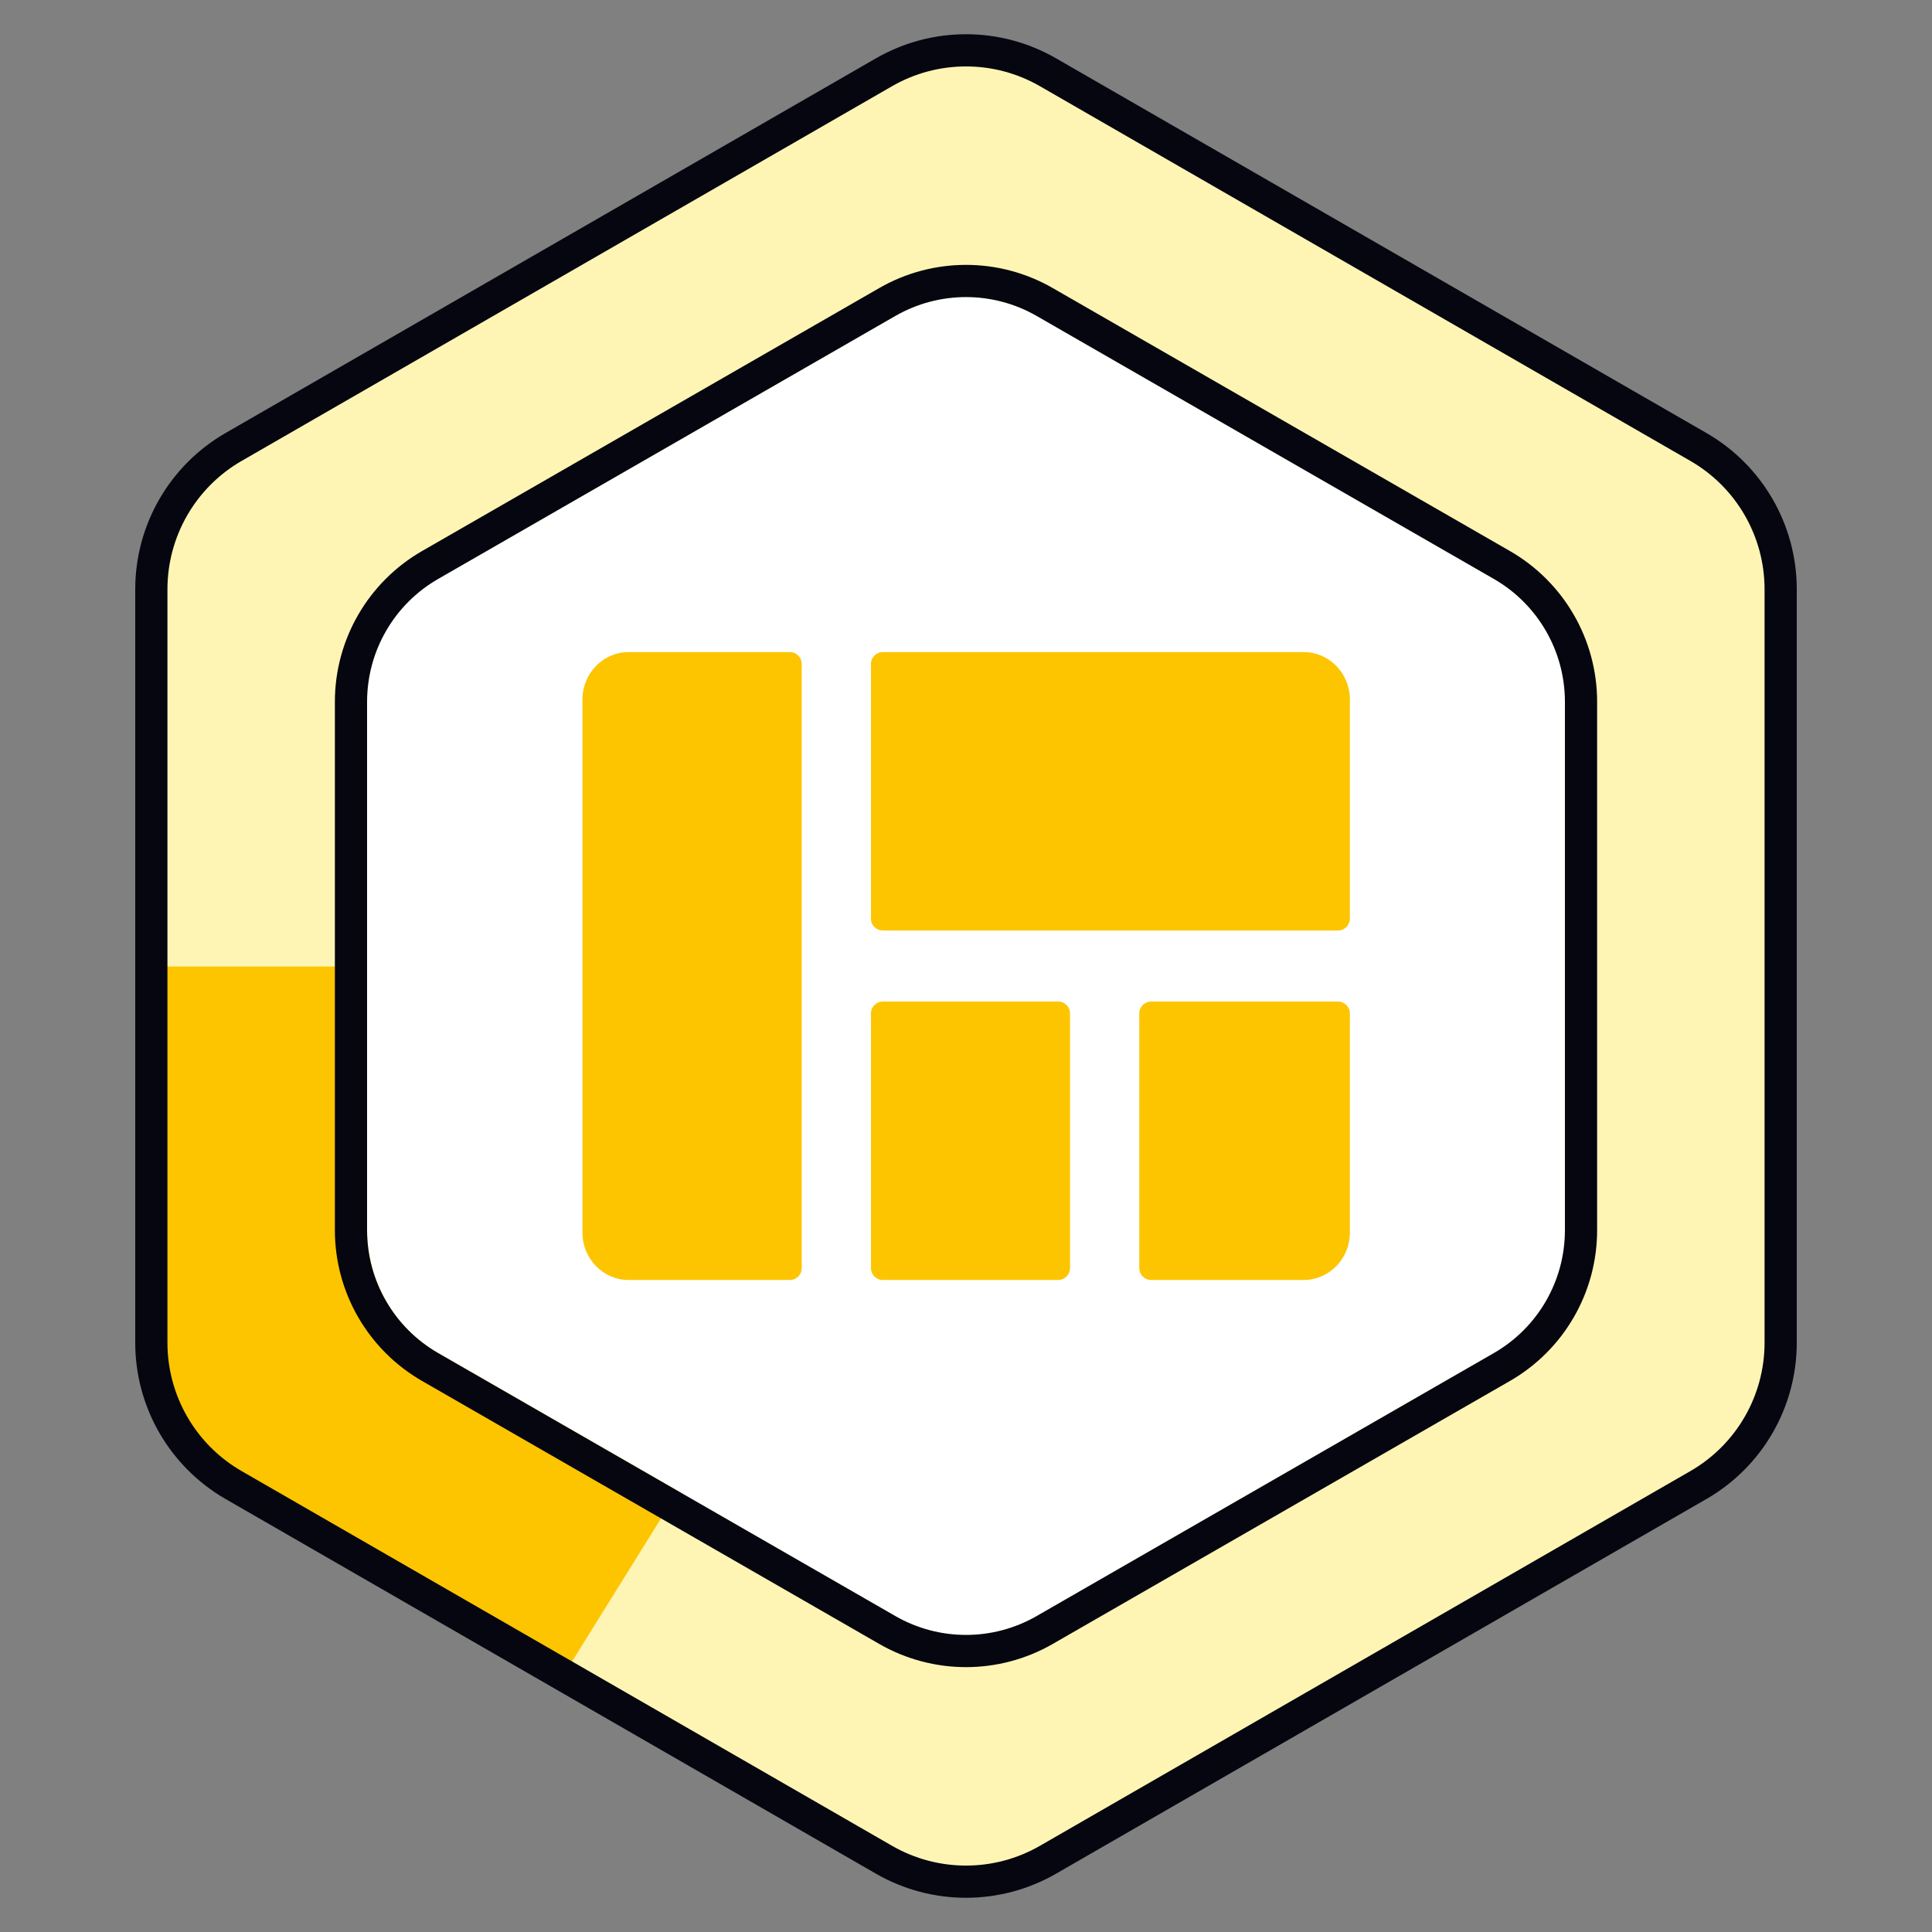 <svg width="600" height="600" viewBox="0 0 600 600" fill="none" xmlns="http://www.w3.org/2000/svg">
<rect x="0" y="0" width="600" height="600" fill="#808080" stroke="none"/>
<g clip-path="url(#clip0_6139_39397)">
<path d="M68.957 142.758L275.485 20.093C288.239 12.085 304.343 11.962 317.216 19.774L531.528 142.842C543.608 150.173 551 163.386 551 177.644V414.789C551 429.227 546.423 446.577 534.102 453.847L319.486 580.48C306.987 587.856 291.532 587.839 279.048 580.437L70.824 458.155C58.545 450.874 51 437.548 51 423.142L50 177.242C50 163.201 57.17 150.158 68.957 142.758Z" fill="#FEF5B4"/>
<path d="M311.941 300.167L176.681 517.537L61.923 453.83C51.501 448.044 45.158 436.945 45.465 425.028L48.68 300.167L311.941 300.167Z" fill="#FDC500"/>
<path d="M278.061 98.119C291.644 90.307 308.356 90.307 321.939 98.119L463.939 179.798C477.587 187.649 486 202.194 486 217.939V382.062C486 397.807 477.587 412.352 463.939 420.202L321.939 501.881C308.356 509.694 291.644 509.694 278.061 501.881L136.061 420.202C122.413 412.352 114 397.807 114 382.062L114 217.939C114 202.194 122.413 187.649 136.061 179.798L278.061 98.119Z" fill="white"/>
<path fill-rule="evenodd" clip-rule="evenodd" d="M326.925 89.451L468.925 171.13C485.675 180.764 496 198.615 496 217.939V382.062C496 401.385 485.675 419.236 468.925 428.87L326.925 510.549C310.255 520.138 289.745 520.138 273.075 510.549L131.075 428.87C114.325 419.236 104 401.385 104 382.062V217.939C104 198.615 114.325 180.765 131.075 171.13L273.075 89.451C289.745 79.863 310.255 79.863 326.925 89.451ZM321.939 98.119C308.356 90.307 291.644 90.307 278.061 98.119L136.061 179.798C122.413 187.649 114 202.194 114 217.939L114 382.062C114 397.807 122.413 412.352 136.061 420.202L278.061 501.881C291.644 509.694 308.356 509.694 321.939 501.881L463.939 420.202C477.587 412.352 486 397.807 486 382.062V217.939C486 202.194 477.587 187.649 463.939 179.798L321.939 98.119Z" fill="#05060F"/>
<path fill-rule="evenodd" clip-rule="evenodd" d="M524.963 143.145L322.963 26.771C308.749 18.583 291.251 18.583 277.037 26.771L75.037 143.145C60.784 151.356 52 166.554 52 183.004L52 416.999C52 433.449 60.784 448.646 75.037 456.858L277.037 573.232C291.251 581.42 308.749 581.42 322.963 573.232L524.963 456.858C539.216 448.646 548 433.449 548 416.999V183.004C548 166.554 539.216 151.356 524.963 143.145ZM327.955 18.106C310.651 8.138 289.349 8.138 272.045 18.106L70.045 134.48C52.693 144.477 42 162.978 42 183.004L42 416.999C42 437.025 52.693 455.526 70.045 465.523L272.045 581.896C289.349 591.865 310.651 591.865 327.955 581.897L529.955 465.523C547.307 455.526 558 437.025 558 416.999V183.004C558 162.978 547.307 144.477 529.955 134.48L327.955 18.106Z" fill="#05060F"/>
<path d="M270.484 393.83C270.484 395.862 272.131 397.509 274.163 397.509H328.628C330.66 397.509 332.307 395.862 332.307 393.83V314.726C332.307 312.694 330.66 311.046 328.628 311.046H274.163C272.131 311.046 270.484 312.694 270.484 314.726V393.83Z" fill="#FDC500"/>
<path d="M353.811 393.83C353.811 395.862 355.458 397.509 357.49 397.509H404.882C412.8 397.509 419.218 390.92 419.218 382.792V314.726C419.218 312.694 417.571 311.046 415.539 311.046H357.49C355.458 311.046 353.811 312.694 353.811 314.726V393.83Z" fill="#FDC500"/>
<path d="M415.539 288.971C417.571 288.971 419.218 287.324 419.218 285.292V217.225C419.218 209.097 412.8 202.508 404.882 202.508H274.163C272.131 202.508 270.484 204.155 270.484 206.187V285.292C270.484 287.324 272.131 288.971 274.163 288.971H415.539Z" fill="#FDC500"/>
<path d="M248.98 206.187C248.98 204.155 247.333 202.508 245.301 202.508H195.221C187.303 202.508 180.885 209.097 180.885 217.225V382.792C180.885 390.92 187.303 397.509 195.221 397.509H245.301C247.333 397.509 248.98 395.862 248.98 393.83L248.98 206.187Z" fill="#FDC500"/>
</g>
<defs>
<clipPath id="clip0_6139_39397">
<rect width="600" height="600" fill="white"/>
</clipPath>
</defs>
</svg>
